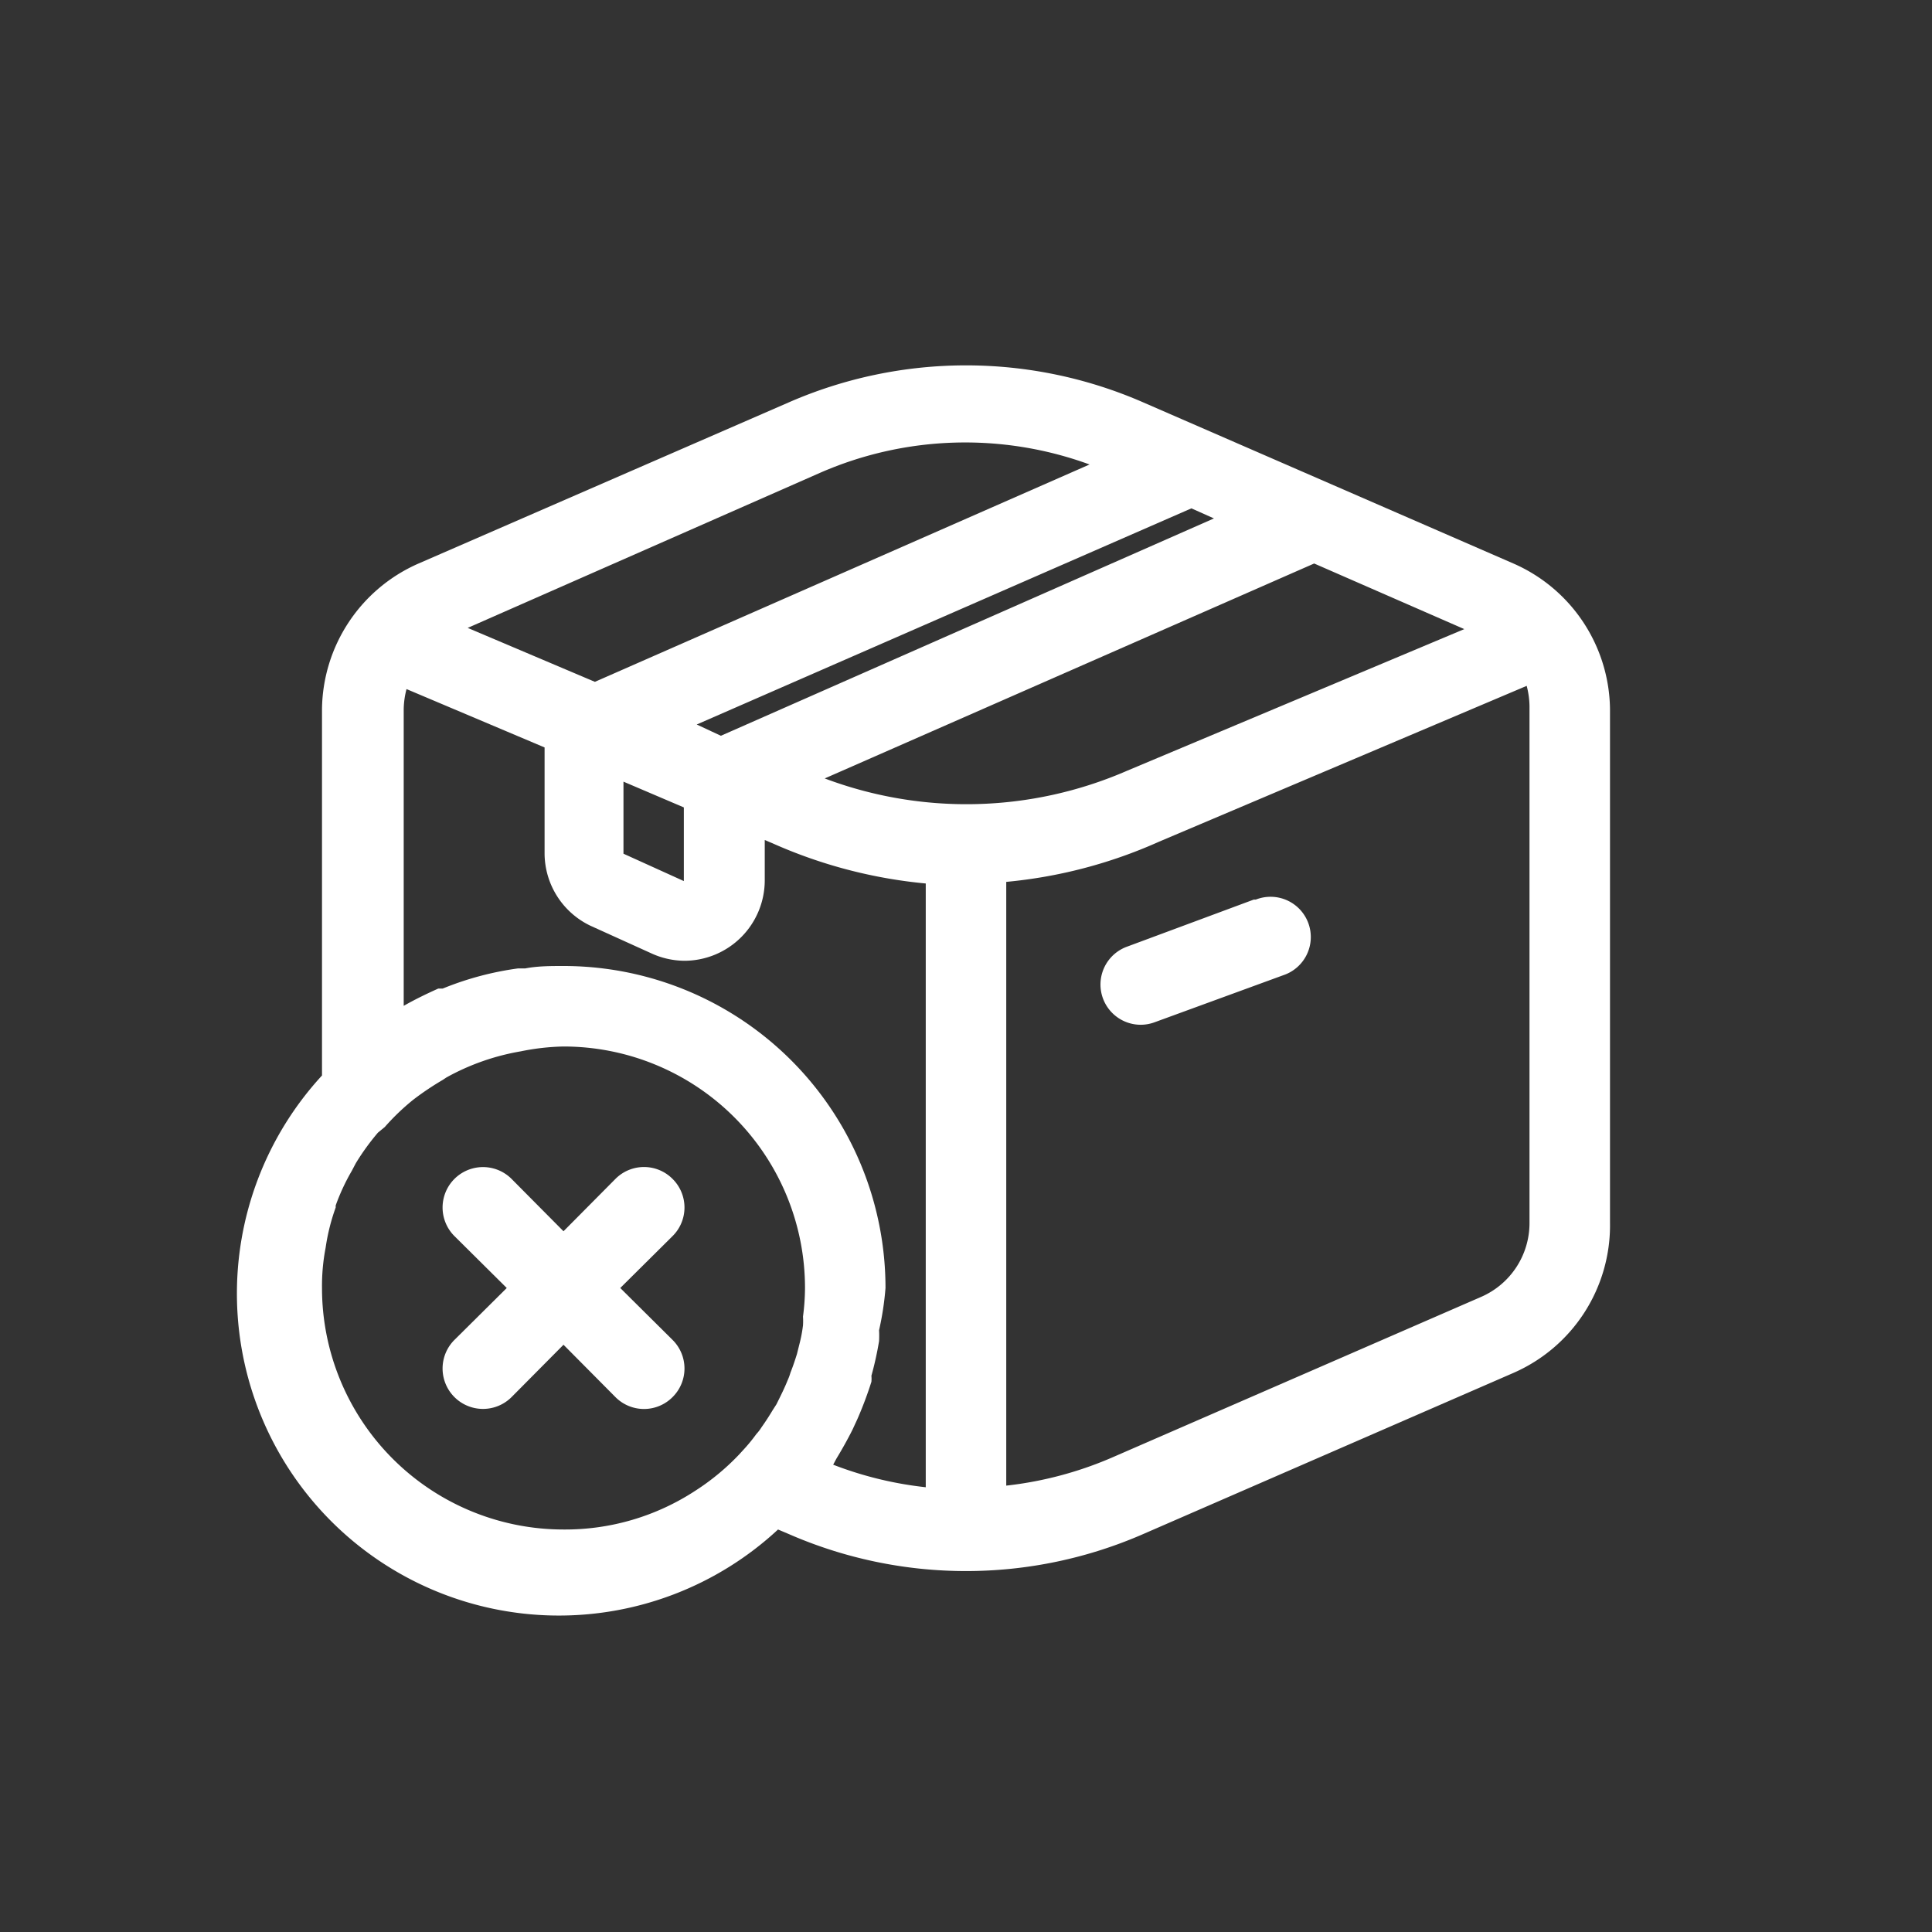 <?xml version="1.0" ?>
<svg data-name="Your Icons" id="Your_Icons" viewBox="0 0 48 48" xmlns="http://www.w3.org/2000/svg">
    <rect x="0" y="0" width="48" height="48" fill="#333333" stroke="none"/>
    <title/>
    <path fill="white"
          d="M37.6,14l-9.19-4a11,11,0,0,0-8.82,0L10.4,14A4,4,0,0,0,8,17.62v9.1A8,8,0,0,0,19.33,38l.26.11a11,11,0,0,0,8.82,0l9.19-4A4,4,0,0,0,40,30.38V17.62A4,4,0,0,0,37.6,14ZM20.49,19.34,32.65,14l3.73,1.63L28,19.15A10,10,0,0,1,20.49,19.34Zm-5,.08,1.5.64v1.83l-1.5-.68ZM17.31,18,29.6,12.63l.56.25-12,5.29-.25.11Zm3.08-6.26a9,9,0,0,1,6.68-.2L14.78,16.94,11.62,15.6ZM14,38a6,6,0,0,1-6-6,5,5,0,0,1,.09-1,5.09,5.09,0,0,1,.25-1s0,0,0-.05a5.18,5.18,0,0,1,.4-.86l.1-.19a5.88,5.88,0,0,1,.55-.76L9.56,28a5.71,5.71,0,0,1,.71-.68,7.15,7.15,0,0,1,.73-.49l.09-.06a5.82,5.82,0,0,1,1.85-.65h0A5.8,5.8,0,0,1,14,26a6,6,0,0,1,6,6,5.52,5.52,0,0,1-.05.71,1.66,1.66,0,0,1,0,.22,3.55,3.55,0,0,1-.09.47l-.06.24c-.05.16-.1.31-.16.46a1.46,1.46,0,0,1-.07.19c-.08.2-.18.4-.28.6l-.09.14c-.09.15-.18.29-.28.43a1.09,1.09,0,0,1-.13.17,4.16,4.16,0,0,1-.32.39l-.11.12a5.87,5.87,0,0,1-1.09.9h0A5.9,5.9,0,0,1,14,38Zm6.78-1.76c.14-.23.28-.48.4-.72l.12-.26a9.38,9.38,0,0,0,.35-.93.83.83,0,0,0,0-.15,8.23,8.23,0,0,0,.19-.86,2.51,2.51,0,0,0,0-.27A7.31,7.31,0,0,0,22,32a8,8,0,0,0-8-8c-.32,0-.64,0-.95.06l-.18,0a7.69,7.69,0,0,0-1.87.5l-.11,0c-.29.13-.58.27-.86.43h0V17.62a2.08,2.08,0,0,1,.07-.5l3.43,1.45v2.64A2,2,0,0,0,14.67,23l1.5.68a2,2,0,0,0,.83.19,2,2,0,0,0,2-2v-1l.19.08a12.12,12.12,0,0,0,3.81,1v15a9.1,9.1,0,0,1-2.3-.56ZM38,30.38a2,2,0,0,1-1.2,1.84l-9.19,4a9.16,9.16,0,0,1-2.61.69v-15a12,12,0,0,0,3.8-1l9.13-3.87a2.08,2.08,0,0,1,.07.5Z"/>
    <path fill="white" d="M31.15,22.35,28,23.52a1,1,0,0,0,.34,1.94,1,1,0,0,0,.34-.06l3.2-1.17a1,1,0,1,0-.68-1.88Z"/>
    <path fill="white"
          d="M16.71,29.29a1,1,0,0,0-1.42,0L14,30.59l-1.29-1.3a1,1,0,0,0-1.42,1.42L12.59,32l-1.3,1.29a1,1,0,0,0,1.42,1.42L14,33.41l1.29,1.3a1,1,0,0,0,1.42,0,1,1,0,0,0,0-1.42L15.41,32l1.3-1.29A1,1,0,0,0,16.71,29.29Z"/>
</svg>